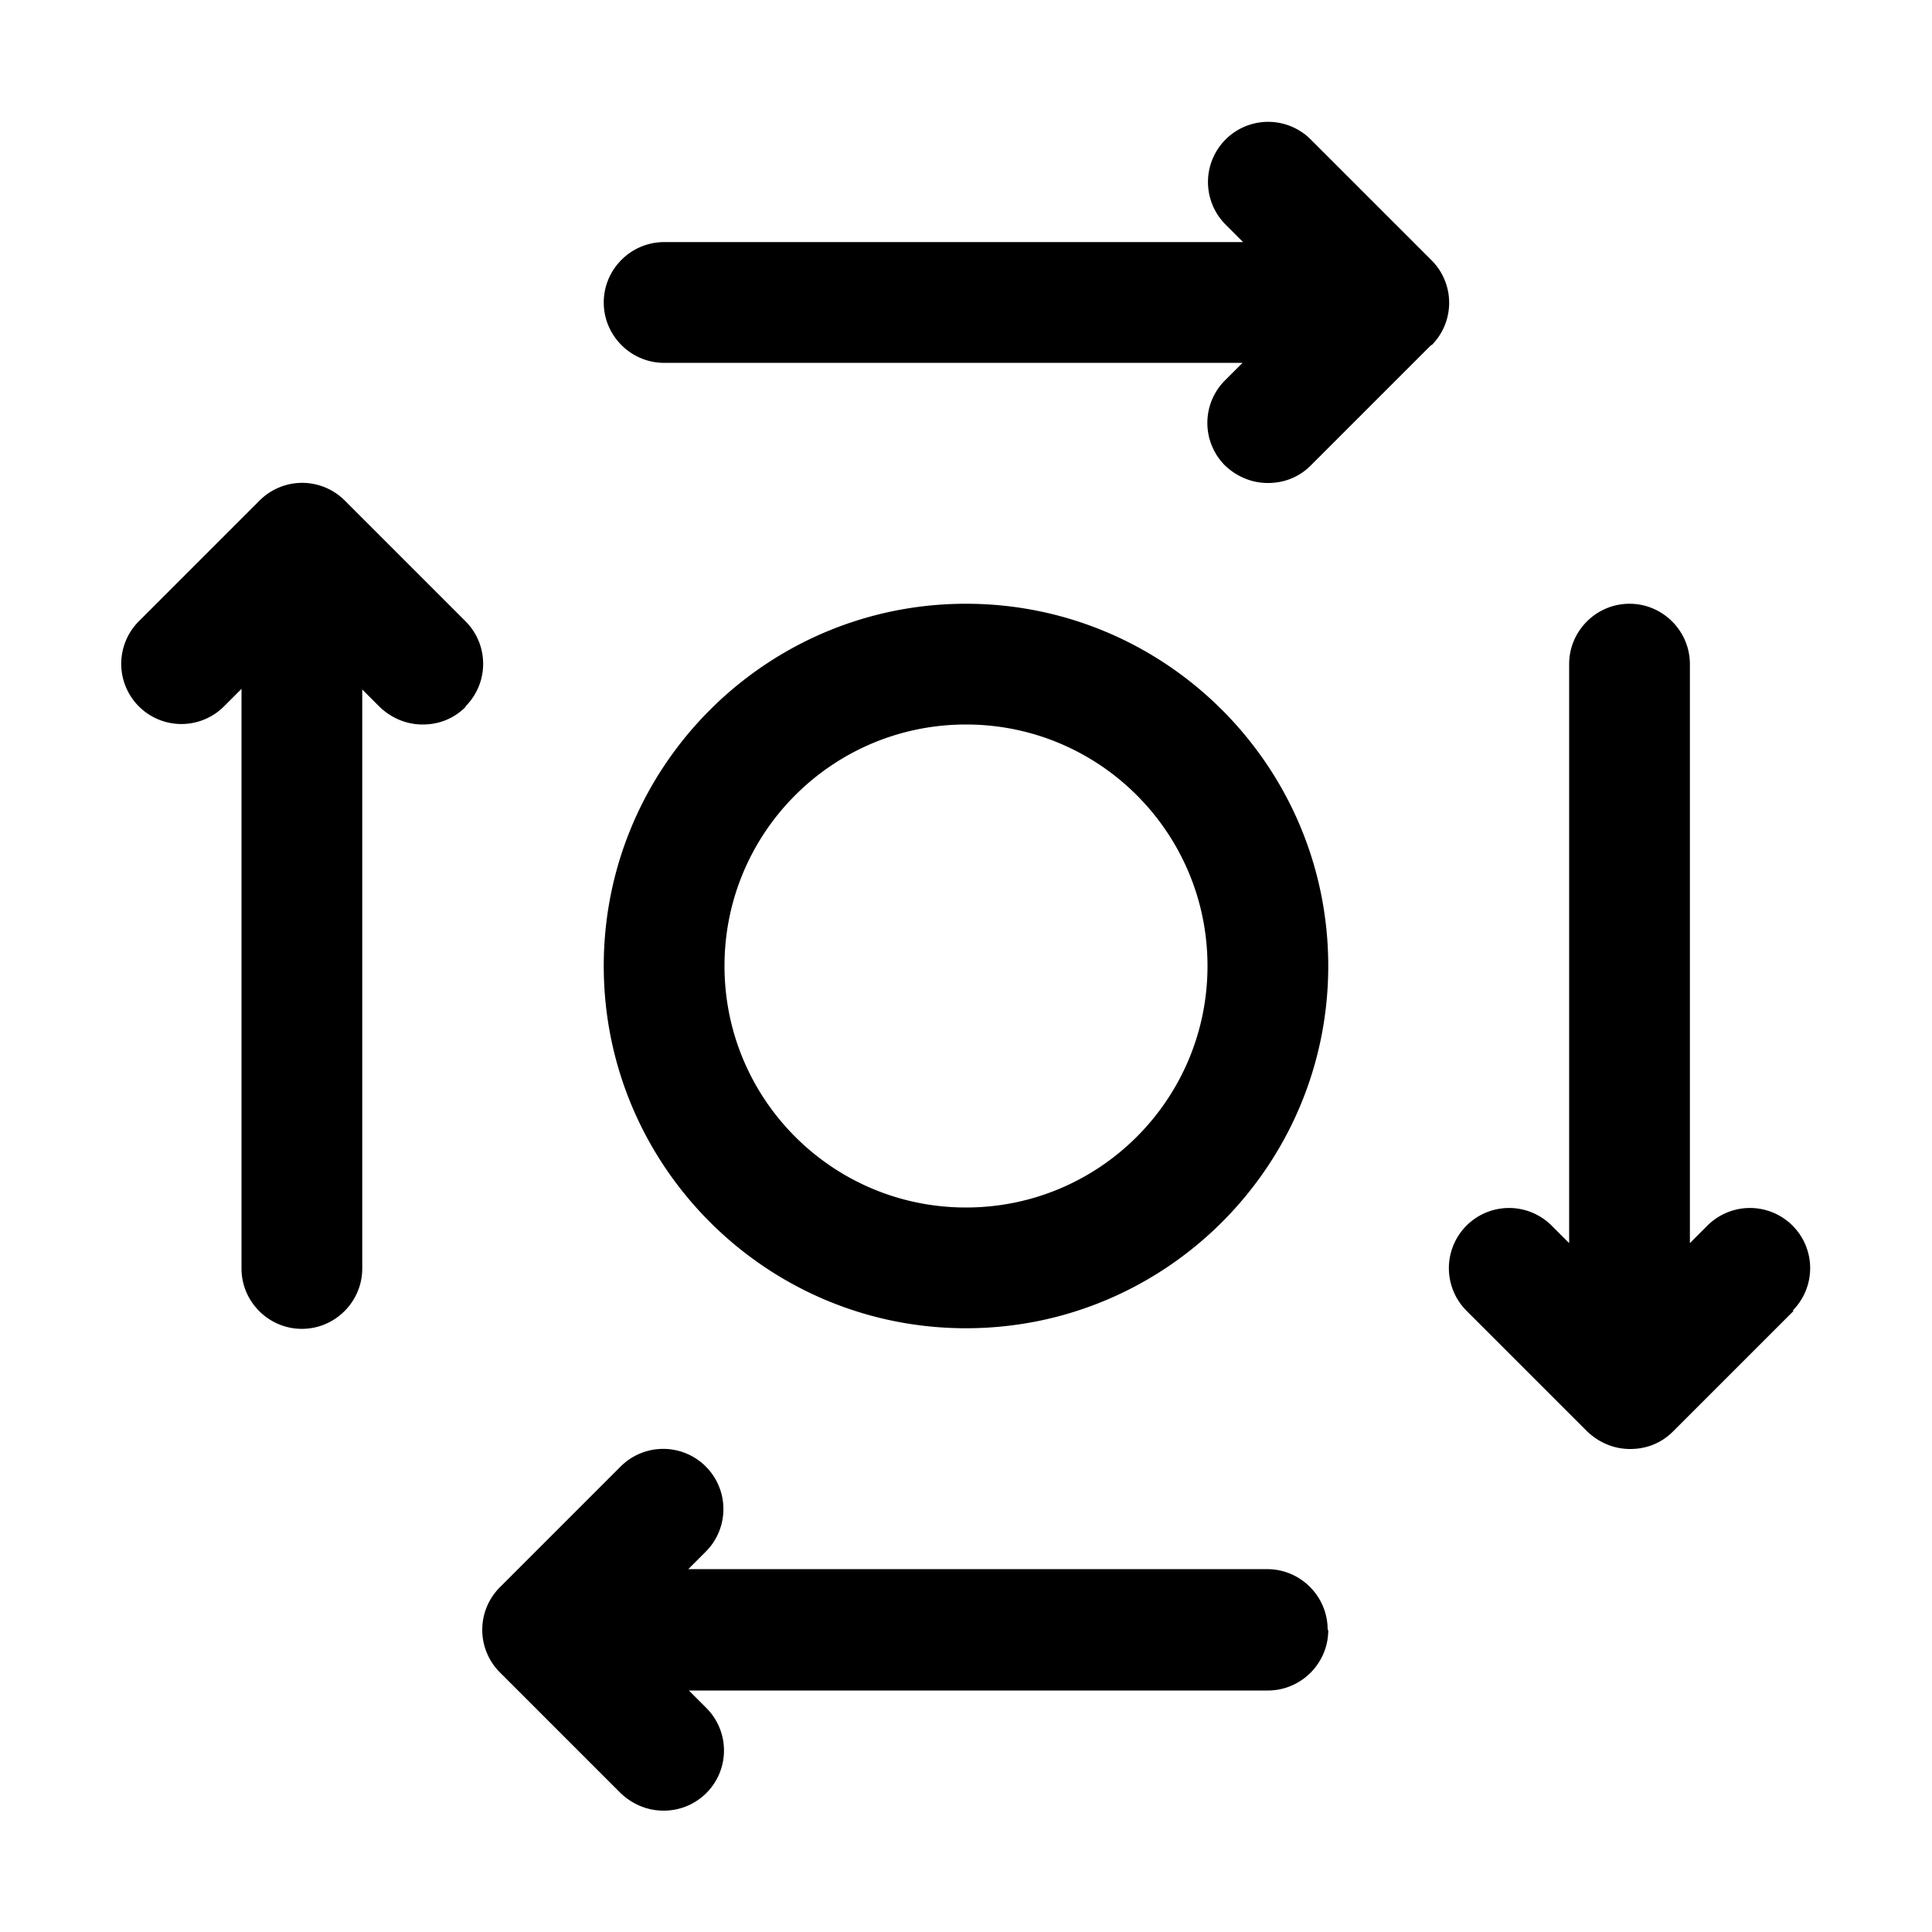 <svg xmlns="http://www.w3.org/2000/svg" viewBox="0 0 32 32"><path d="M16 10c-3.31 0-6 2.69-6 6s2.69 6 6 6 6-2.69 6-6-2.69-6-6-6Zm0 10c-2.21 0-4-1.79-4-4s1.79-4 4-4 4 1.79 4 4-1.79 4-4 4Zm-8.29-8.29c-.2.2-.45.29-.71.29-.26 0-.51-.1-.71-.29L6 11.42v9.59c0 .55-.45 1-1 1s-1-.45-1-1v-9.6l-.29.29a.996.996 0 1 1-1.41-1.41l2-2a.996.996 0 0 1 1.41 0l2 2c.39.39.39 1.02 0 1.41v.01Zm22 10-2 2c-.2.2-.45.29-.71.29-.26 0-.51-.1-.71-.29l-2-2a.996.996 0 1 1 1.41-1.41l.29.29V11c0-.55.45-1 1-1s1 .45 1 1v9.59l.29-.29a.996.996 0 1 1 1.41 1.41h.02ZM22 27c0 .55-.45 1-1 1h-9.59l.29.29a.996.996 0 0 1-.71 1.7c-.26 0-.51-.1-.71-.29l-2-2a.996.996 0 0 1 0-1.41l2-2a.996.996 0 1 1 1.41 1.41l-.29.29h9.59c.55 0 1 .45 1 1L22 27Zm1.71-21.29-2 2c-.2.2-.45.29-.71.29-.26 0-.51-.1-.71-.29a.996.996 0 0 1 0-1.41l.29-.29H11c-.55 0-1-.45-1-1s.45-1 1-1h9.59l-.29-.29a.996.996 0 1 1 1.41-1.41l2 2c.39.39.39 1.02 0 1.41v-.01Z"/></svg>